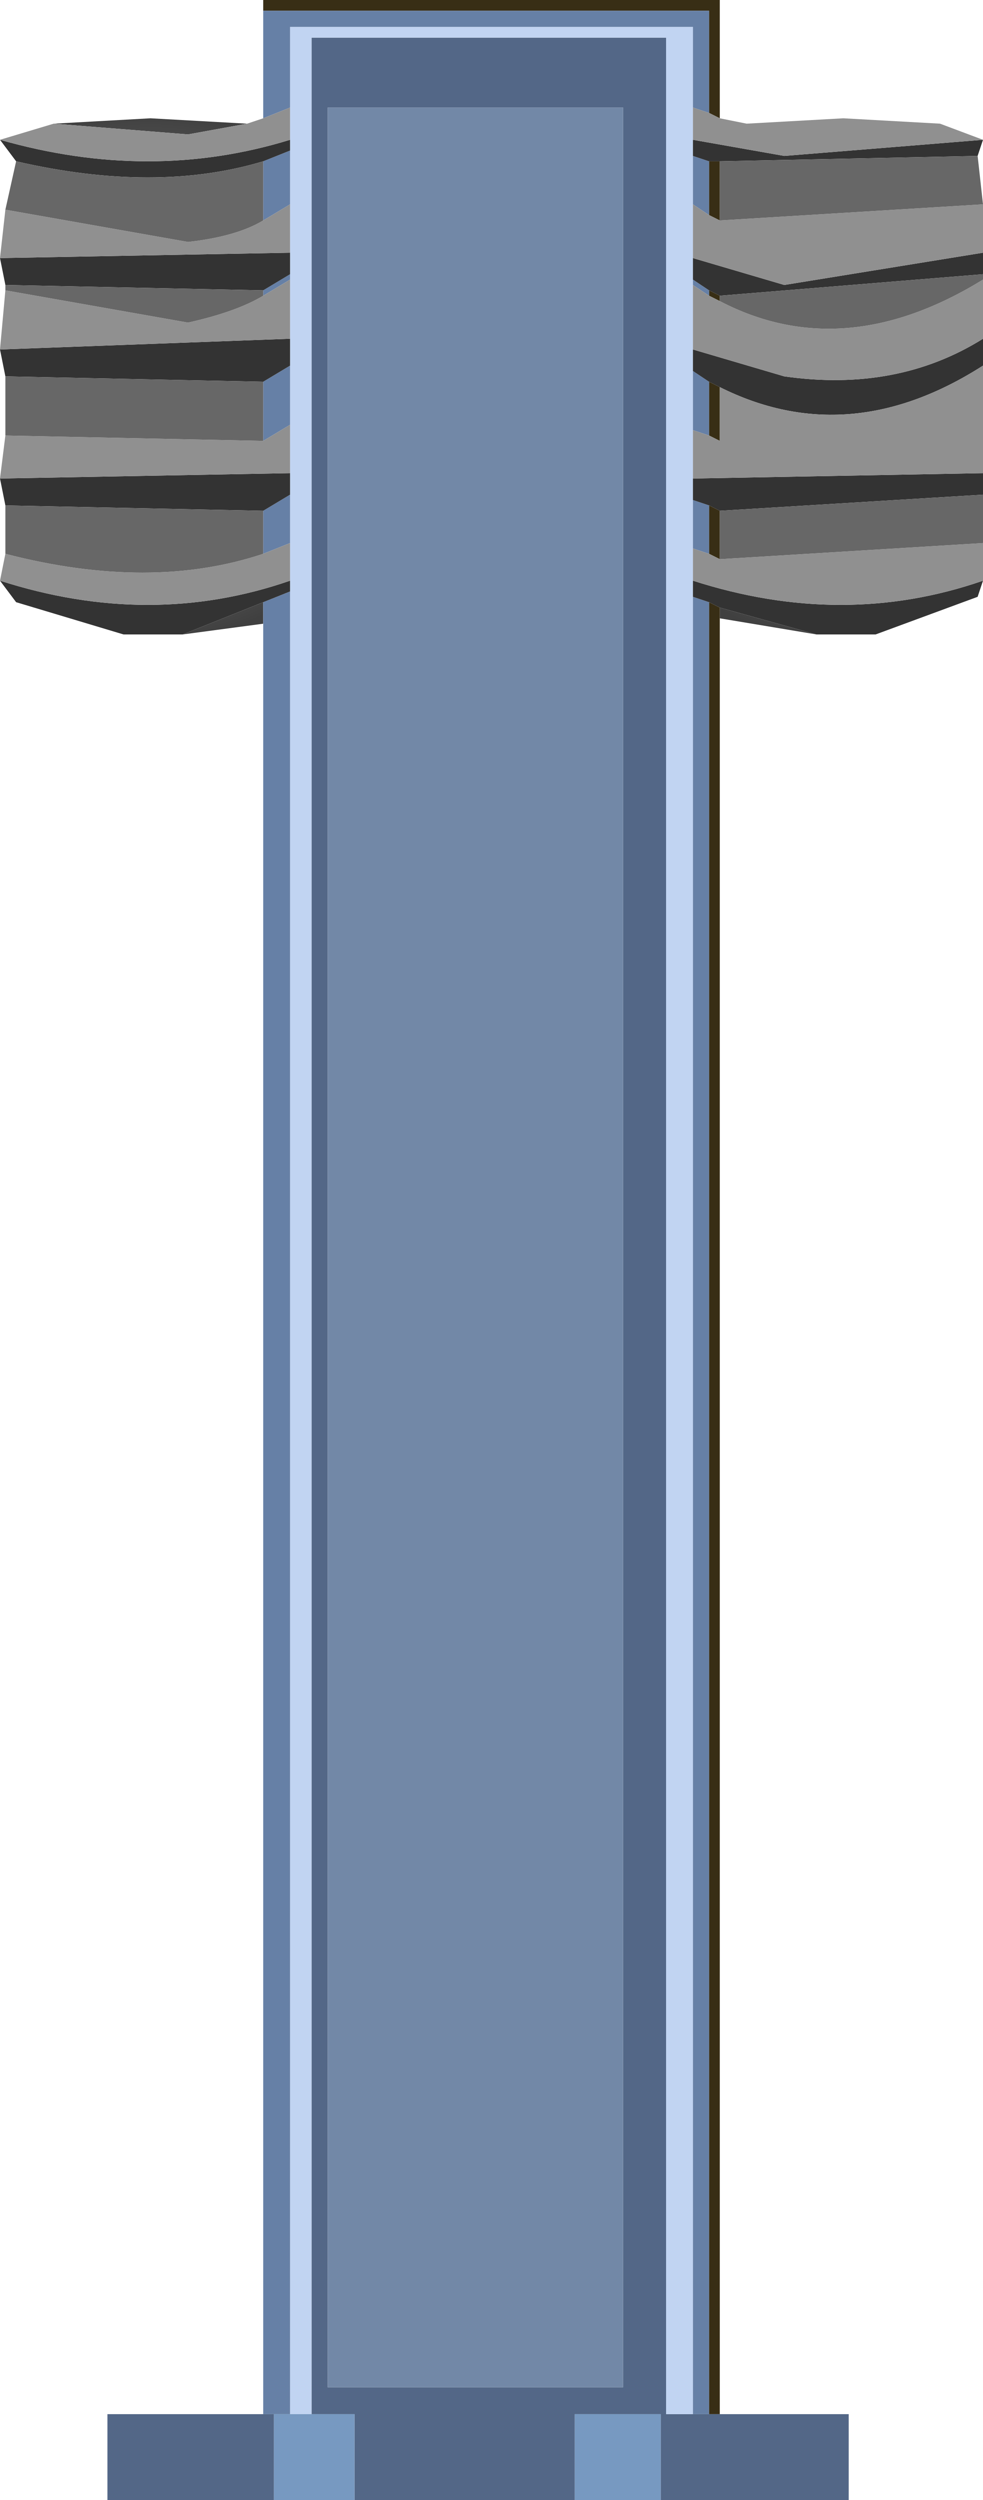 <?xml version="1.0" encoding="UTF-8" standalone="no"?>
<svg xmlns:ffdec="https://www.free-decompiler.com/flash" xmlns:xlink="http://www.w3.org/1999/xlink" ffdec:objectType="shape" height="23.25px" width="9.15px" xmlns="http://www.w3.org/2000/svg">
  <g transform="matrix(1.0, 0.0, 0.0, 1.0, 4.5, 12.25)">
    <path d="M-2.05 -6.45 L-2.8 -6.35 -2.05 -6.65 -2.05 -6.45 M-4.0 -11.1 L-3.1 -11.15 -2.2 -11.1 -2.75 -11.0 -4.0 -11.1" fill="url(#gradient0)" fill-rule="evenodd" stroke="none"/>
    <path d="M3.1 -6.35 L2.2 -6.5 2.2 -6.6 3.1 -6.35" fill="url(#gradient1)" fill-rule="evenodd" stroke="none"/>
    <path d="M2.2 -11.15 L2.1 -11.2 2.1 -12.15 -2.05 -12.15 -2.05 -12.25 2.2 -12.25 2.2 -11.15 M2.2 -6.5 L2.2 10.2 2.1 10.2 2.1 -6.65 2.2 -6.6 2.2 -6.5 M2.1 -10.25 L2.1 -10.75 2.2 -10.75 2.2 -10.2 2.1 -10.25 M2.2 -9.45 L2.1 -9.5 2.1 -9.55 2.2 -9.5 2.2 -9.45 M2.1 -8.7 L2.2 -8.65 2.2 -8.15 2.1 -8.2 2.1 -8.7 M2.1 -7.55 L2.2 -7.5 2.2 -7.05 2.1 -7.1 2.1 -7.55" fill="#382e15" fill-rule="evenodd" stroke="none"/>
    <path d="M2.2 10.2 L3.4 10.2 3.4 11.0 1.65 11.0 1.65 10.2 0.85 10.2 0.85 11.0 -1.2 11.0 -1.2 10.2 -1.6 10.2 -1.6 -11.9 1.7 -11.9 1.7 10.2 1.95 10.2 2.1 10.2 2.2 10.2 M-1.95 11.0 L-3.5 11.0 -3.5 10.2 -2.05 10.2 -1.95 10.2 -1.95 11.0 M1.3 -11.25 L-1.45 -11.25 -1.45 9.95 1.3 9.95 1.3 -11.25" fill="#536787" fill-rule="evenodd" stroke="none"/>
    <path d="M1.95 -11.25 L1.95 -10.95 1.95 -10.8 1.95 -10.35 1.95 -9.85 1.95 -9.65 1.95 -9.6 1.95 -9.0 1.95 -8.8 1.95 -8.25 1.95 -7.8 1.95 -7.6 1.95 -7.15 1.95 -6.85 1.95 -6.7 1.95 10.2 1.7 10.2 1.7 -11.9 -1.6 -11.9 -1.6 10.2 -1.8 10.2 -1.8 -6.75 -1.8 -6.85 -1.8 -7.2 -1.8 -7.65 -1.8 -7.85 -1.8 -8.3 -1.8 -8.85 -1.8 -9.1 -1.8 -9.65 -1.8 -9.7 -1.8 -9.9 -1.8 -10.35 -1.8 -10.85 -1.8 -10.95 -1.8 -11.25 -1.8 -12.0 1.95 -12.0 1.95 -11.25" fill="#c1d4f2" fill-rule="evenodd" stroke="none"/>
    <path d="M2.1 -11.2 L1.95 -11.25 1.95 -12.0 -1.8 -12.0 -1.8 -11.25 -2.05 -11.15 -2.05 -12.15 2.1 -12.15 2.1 -11.2 M-2.05 10.2 L-2.05 -6.45 -2.05 -6.65 -1.8 -6.75 -1.8 10.2 -1.95 10.2 -2.05 10.2 M-1.8 -10.85 L-1.8 -10.35 -2.05 -10.2 -2.05 -10.75 -1.8 -10.85 M-1.8 -9.7 L-1.8 -9.65 -2.05 -9.5 -2.05 -9.55 -1.8 -9.7 M-1.8 -8.85 L-1.8 -8.3 -2.05 -8.15 -2.05 -8.7 -1.8 -8.85 M-1.8 -7.65 L-1.8 -7.2 -2.05 -7.1 -2.05 -7.5 -1.8 -7.65 M1.95 10.2 L1.95 -6.7 2.1 -6.65 2.1 10.2 1.95 10.2 M1.95 -7.15 L1.95 -7.6 2.1 -7.55 2.1 -7.1 1.95 -7.15 M1.95 -8.25 L1.95 -8.8 2.1 -8.7 2.1 -8.2 1.95 -8.25 M1.95 -9.6 L1.95 -9.65 2.1 -9.55 2.1 -9.5 1.95 -9.6 M1.95 -10.35 L1.95 -10.8 2.1 -10.75 2.1 -10.25 1.95 -10.35" fill="#6680a6" fill-rule="evenodd" stroke="none"/>
    <path d="M1.65 11.0 L0.85 11.0 0.85 10.2 1.65 10.2 1.65 11.0 M-1.2 11.0 L-1.95 11.0 -1.95 10.2 -1.8 10.2 -1.6 10.2 -1.2 10.2 -1.2 11.0" fill="#7799c1" fill-rule="evenodd" stroke="none"/>
    <path d="M1.95 -10.95 L2.8 -10.8 4.65 -10.95 4.6 -10.8 2.2 -10.75 2.1 -10.75 1.95 -10.8 1.95 -10.95 M4.65 -9.9 L4.65 -9.7 2.2 -9.5 2.1 -9.55 1.95 -9.65 1.95 -9.85 2.8 -9.6 4.65 -9.9 M4.65 -9.1 L4.65 -8.85 Q3.4 -8.05 2.2 -8.65 L2.1 -8.7 1.95 -8.8 1.95 -9.0 2.8 -8.75 Q3.85 -8.6 4.65 -9.1 M4.65 -7.85 L4.65 -7.65 2.2 -7.5 2.1 -7.55 1.95 -7.6 1.95 -7.8 4.65 -7.85 M4.65 -6.85 L4.6 -6.7 3.65 -6.35 3.1 -6.35 2.2 -6.6 2.1 -6.65 1.95 -6.7 1.95 -6.85 Q3.35 -6.4 4.65 -6.85 M-2.8 -6.35 L-3.35 -6.35 -4.35 -6.65 -4.5 -6.85 Q-3.1 -6.4 -1.8 -6.85 L-1.8 -6.75 -2.05 -6.65 -2.8 -6.35 M-4.45 -7.55 L-4.5 -7.8 -1.8 -7.85 -1.8 -7.65 -2.05 -7.5 -4.45 -7.55 M-4.45 -8.75 L-4.5 -9.0 -1.8 -9.1 -1.8 -8.85 -2.05 -8.7 -4.45 -8.75 M-4.45 -9.6 L-4.5 -9.85 -1.8 -9.9 -1.8 -9.7 -2.05 -9.55 -4.45 -9.6 M-4.35 -10.75 L-4.5 -10.95 Q-3.1 -10.55 -1.8 -10.95 L-1.8 -10.85 -2.05 -10.75 Q-3.05 -10.45 -4.35 -10.75" fill="#333333" fill-rule="evenodd" stroke="none"/>
    <path d="M1.3 -11.25 L1.3 9.95 -1.45 9.95 -1.45 -11.25 1.3 -11.25" fill="#7288a7" fill-rule="evenodd" stroke="none"/>
    <path d="M2.2 -11.15 L2.45 -11.1 3.35 -11.15 4.25 -11.1 4.65 -10.95 2.8 -10.8 1.95 -10.95 1.95 -11.25 2.1 -11.2 2.2 -11.15 M4.65 -10.35 L4.65 -9.9 2.8 -9.6 1.95 -9.85 1.95 -10.35 2.1 -10.25 2.2 -10.2 4.65 -10.35 M4.65 -9.65 L4.65 -9.1 Q3.85 -8.6 2.8 -8.75 L1.95 -9.0 1.95 -9.6 2.1 -9.5 2.2 -9.45 Q3.35 -8.85 4.65 -9.65 M4.65 -8.85 L4.65 -7.85 1.95 -7.8 1.95 -8.25 2.1 -8.2 2.2 -8.15 2.2 -8.65 Q3.4 -8.05 4.65 -8.85 M4.65 -7.2 L4.65 -6.85 Q3.35 -6.4 1.95 -6.85 L1.95 -7.15 2.1 -7.1 2.2 -7.05 4.65 -7.2 M-4.5 -6.85 L-4.45 -7.1 Q-3.1 -6.75 -2.05 -7.1 L-1.8 -7.2 -1.8 -6.85 Q-3.1 -6.4 -4.5 -6.85 M-4.5 -7.8 L-4.45 -8.2 -2.05 -8.15 -1.8 -8.3 -1.8 -7.85 -4.5 -7.8 M-4.5 -9.0 L-4.45 -9.55 -2.75 -9.25 Q-2.3 -9.35 -2.05 -9.5 L-1.8 -9.65 -1.8 -9.1 -4.5 -9.0 M-4.5 -9.85 L-4.45 -10.3 -2.75 -10.0 Q-2.3 -10.05 -2.05 -10.2 L-1.8 -10.35 -1.8 -9.9 -4.5 -9.85 M-4.5 -10.95 L-4.0 -11.1 -2.75 -11.0 -2.2 -11.1 -2.05 -11.15 -1.8 -11.25 -1.8 -10.95 Q-3.1 -10.55 -4.5 -10.95" fill="#909090" fill-rule="evenodd" stroke="none"/>
    <path d="M4.6 -10.8 L4.65 -10.35 2.2 -10.2 2.2 -10.75 4.6 -10.8 M4.65 -9.7 L4.65 -9.65 Q3.35 -8.85 2.2 -9.45 L2.2 -9.5 4.65 -9.7 M4.65 -7.65 L4.65 -7.2 2.2 -7.05 2.2 -7.5 4.65 -7.65 M-4.45 -7.1 L-4.45 -7.55 -2.05 -7.5 -2.05 -7.1 Q-3.1 -6.75 -4.45 -7.1 M-4.45 -8.2 L-4.45 -8.75 -2.05 -8.7 -2.05 -8.15 -4.45 -8.2 M-4.45 -9.55 L-4.45 -9.6 -2.05 -9.55 -2.05 -9.5 Q-2.3 -9.35 -2.75 -9.25 L-4.45 -9.55 M-4.45 -10.3 L-4.35 -10.75 Q-3.05 -10.45 -2.05 -10.75 L-2.05 -10.2 Q-2.3 -10.05 -2.75 -10.0 L-4.45 -10.3" fill="#676767" fill-rule="evenodd" stroke="none"/>
  </g>
  <defs>
    <radialGradient cx="0" cy="0" gradientTransform="matrix(0.003, 0.0, 0.0, 0.003, -3.1, -8.75)" gradientUnits="userSpaceOnUse" id="gradient0" r="819.2" spreadMethod="pad">
      <stop offset="0.0" stop-color="#a1a1a1"/>
      <stop offset="1.0" stop-color="#404040"/>
    </radialGradient>
    <radialGradient cx="0" cy="0" gradientTransform="matrix(0.003, 0.0, 0.0, 0.003, 3.35, -8.75)" gradientUnits="userSpaceOnUse" id="gradient1" r="819.2" spreadMethod="pad">
      <stop offset="0.0" stop-color="#a1a1a1"/>
      <stop offset="1.0" stop-color="#404040"/>
    </radialGradient>
  </defs>
</svg>
